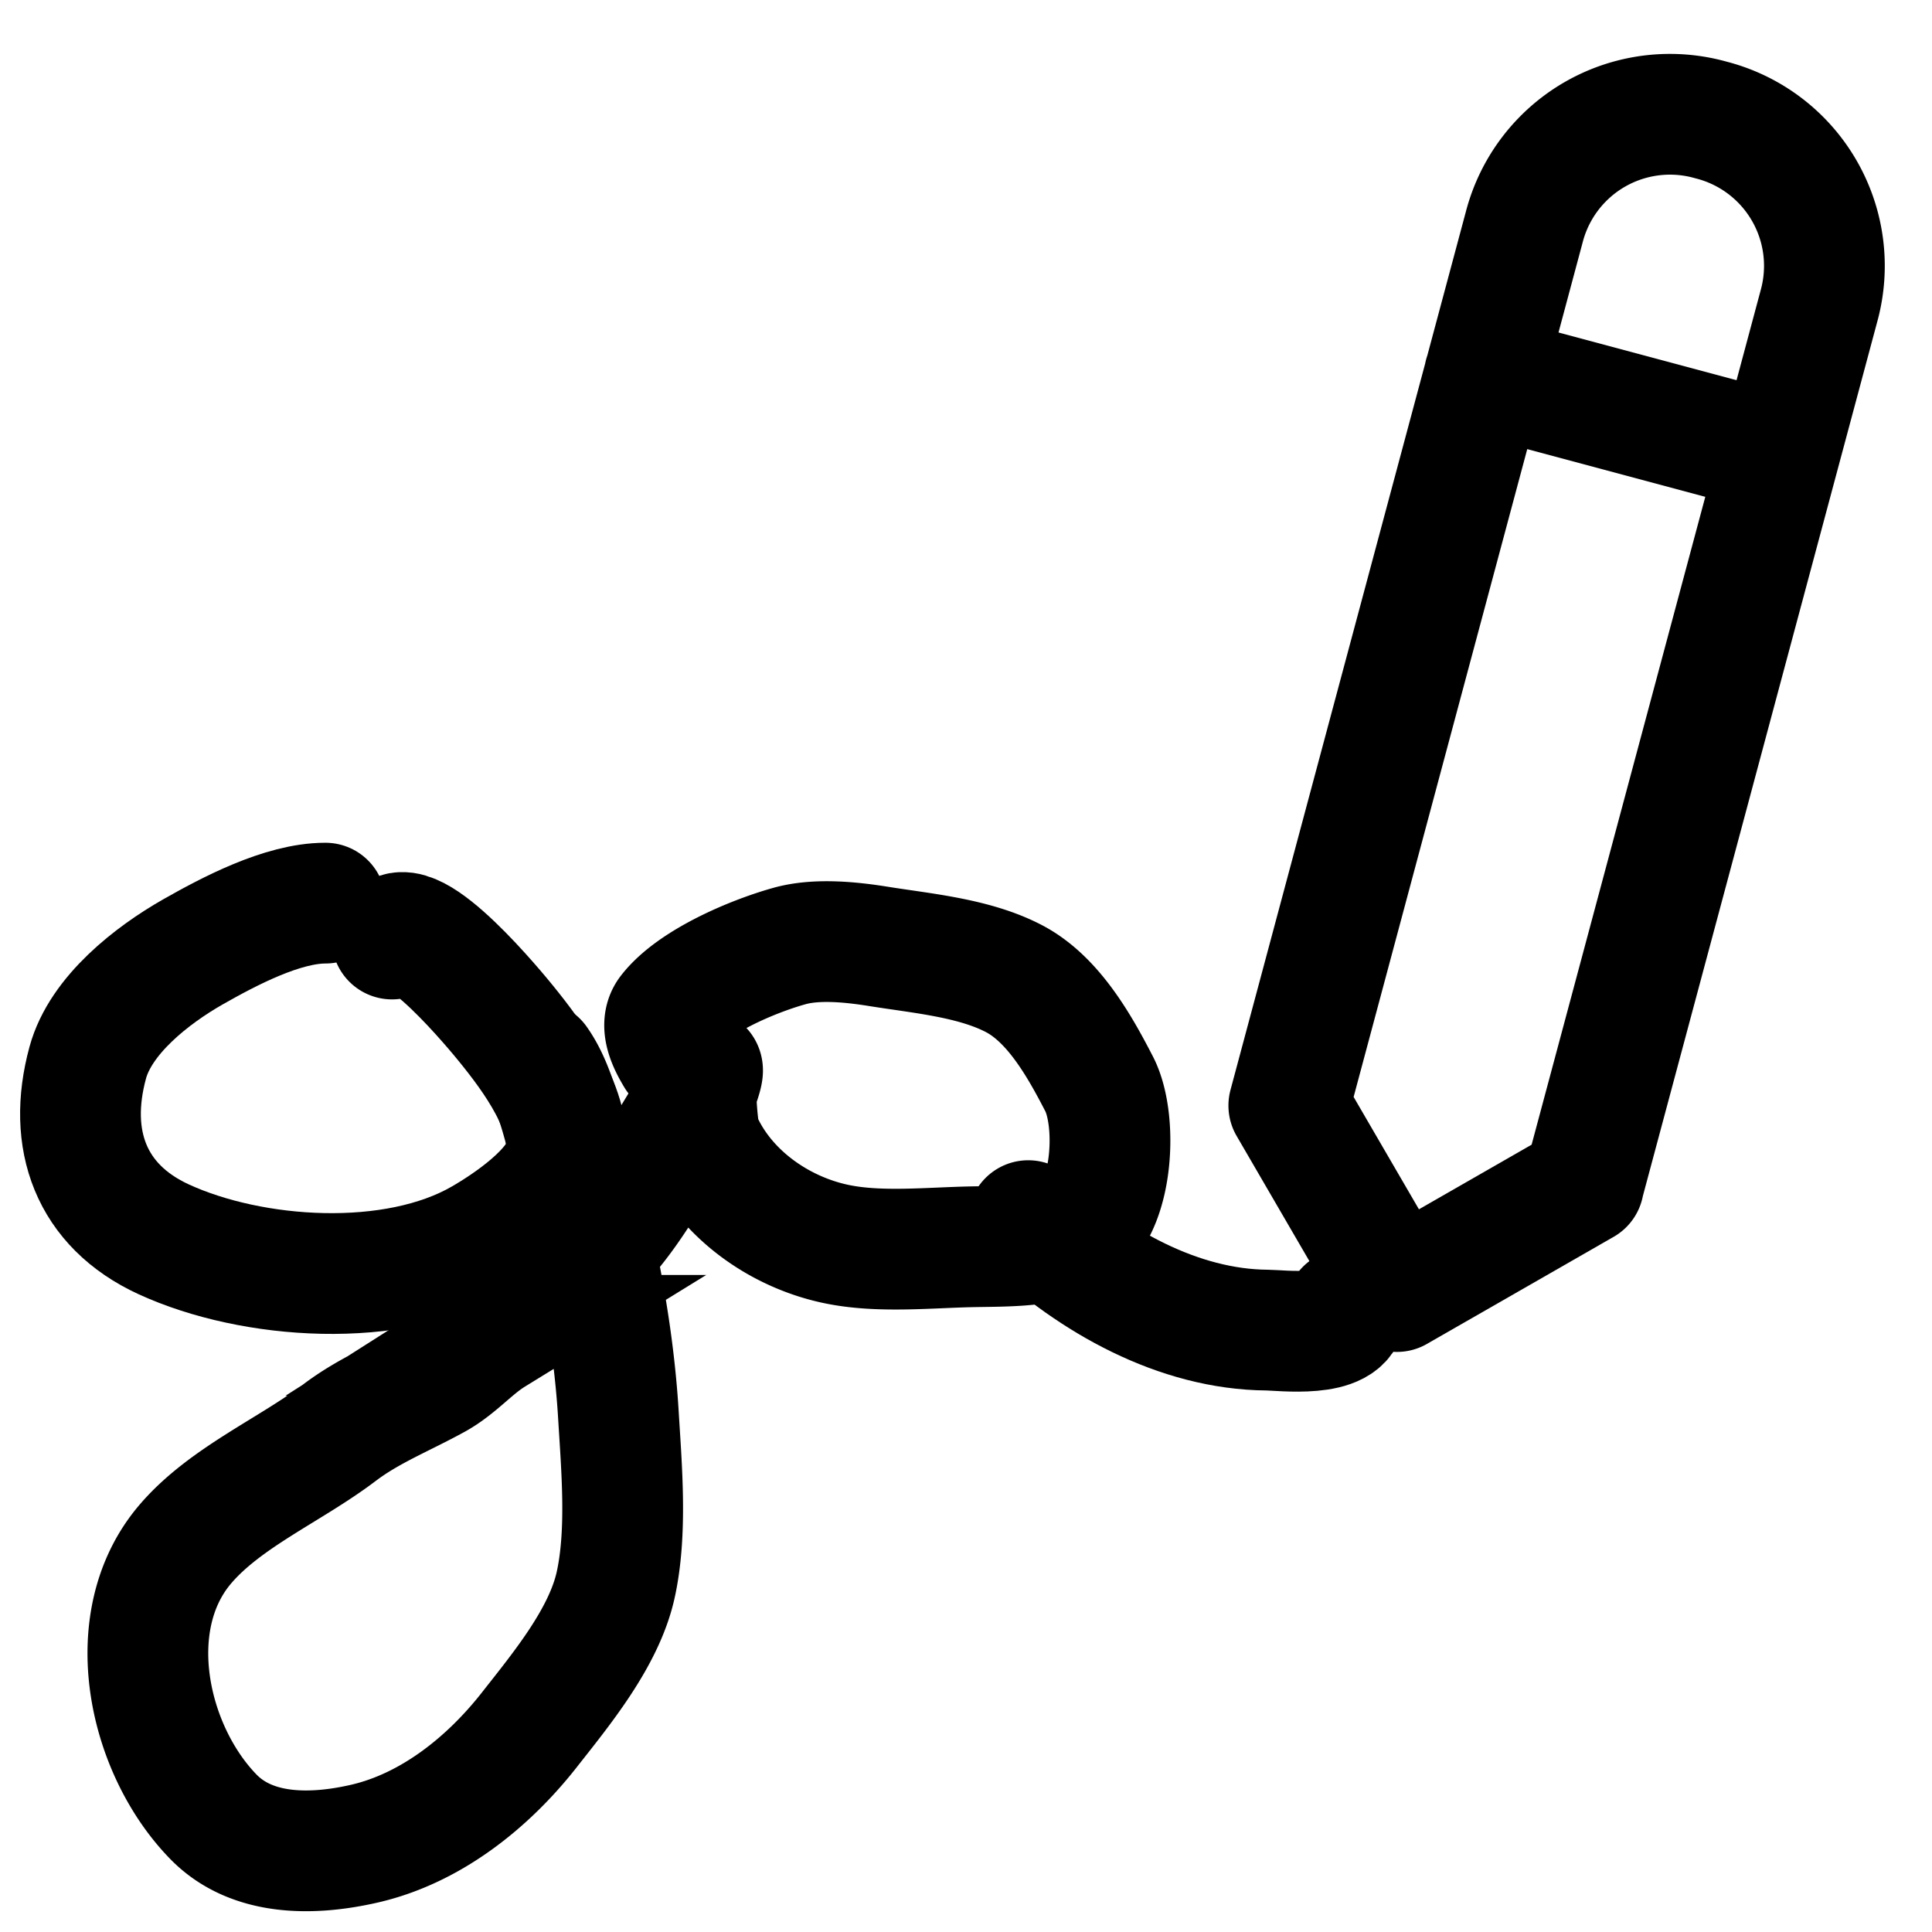 <svg width="24" height="24" fill="none" xmlns="http://www.w3.org/2000/svg">
<g clip-path="url(#clip0_2_85)" stroke="#000" stroke-width="1.5" stroke-linecap="round">
<path d="M19.67 14.715L22.596 3.8a1.87 1.87 0 0 0-1.343-2.31 1.87 1.87 0 0 0-2.318 1.33l-2.925 10.914 1.343 2.31 2.319-1.33zM18.44 4.66l3.661.981" stroke-linejoin="round"/>
<path d="M4.042 11.219c-.533 0-1.195.35-1.646.606-.502.286-1.145.783-1.306 1.376-.26.954.037 1.778.945 2.195 1.101.505 2.854.625 3.947-.004.324-.186.966-.615 1.04-1.024.103-.563-.402-1.242-.736-1.653-.08-.099-1.202-1.476-1.416-1.05"/>
<path d="M6.675 13.186c.22.31.315.768.415 1.128.294 1.058.526 2.165.592 3.262.04.665.111 1.462-.035 2.117-.146.653-.673 1.288-1.078 1.804-.512.65-1.22 1.216-2.04 1.405-.634.146-1.392.163-1.876-.331-.82-.839-1.169-2.438-.347-3.394.497-.579 1.307-.921 1.911-1.38.372-.282.79-.445 1.196-.669.269-.149.457-.383.712-.54a6.275 6.275 0 0 0 1.472-1.3c.363-.442.631-.97.937-1.454.013-.021.243-.555.184-.555-.133 0-.044.791-.021.847.295.706 1.005 1.199 1.738 1.337.518.098 1.109.036 1.631.025.395-.008.837.004 1.213-.139.549-.208.62-1.408.376-1.882-.245-.475-.57-1.053-1.057-1.309-.496-.26-1.142-.314-1.688-.402-.338-.054-.769-.099-1.107-.003-.463.13-1.2.443-1.496.825-.125.161.009.406.092.544"/>
<path d="M12.773 15.163c.798.75 1.866 1.352 2.969 1.36.18.002.975.103.975-.258"/>
</g>
<defs><clipPath id="clip0_2_85"><path fill="#fff" d="M0 0H24V24H0z"/></clipPath></defs></svg>